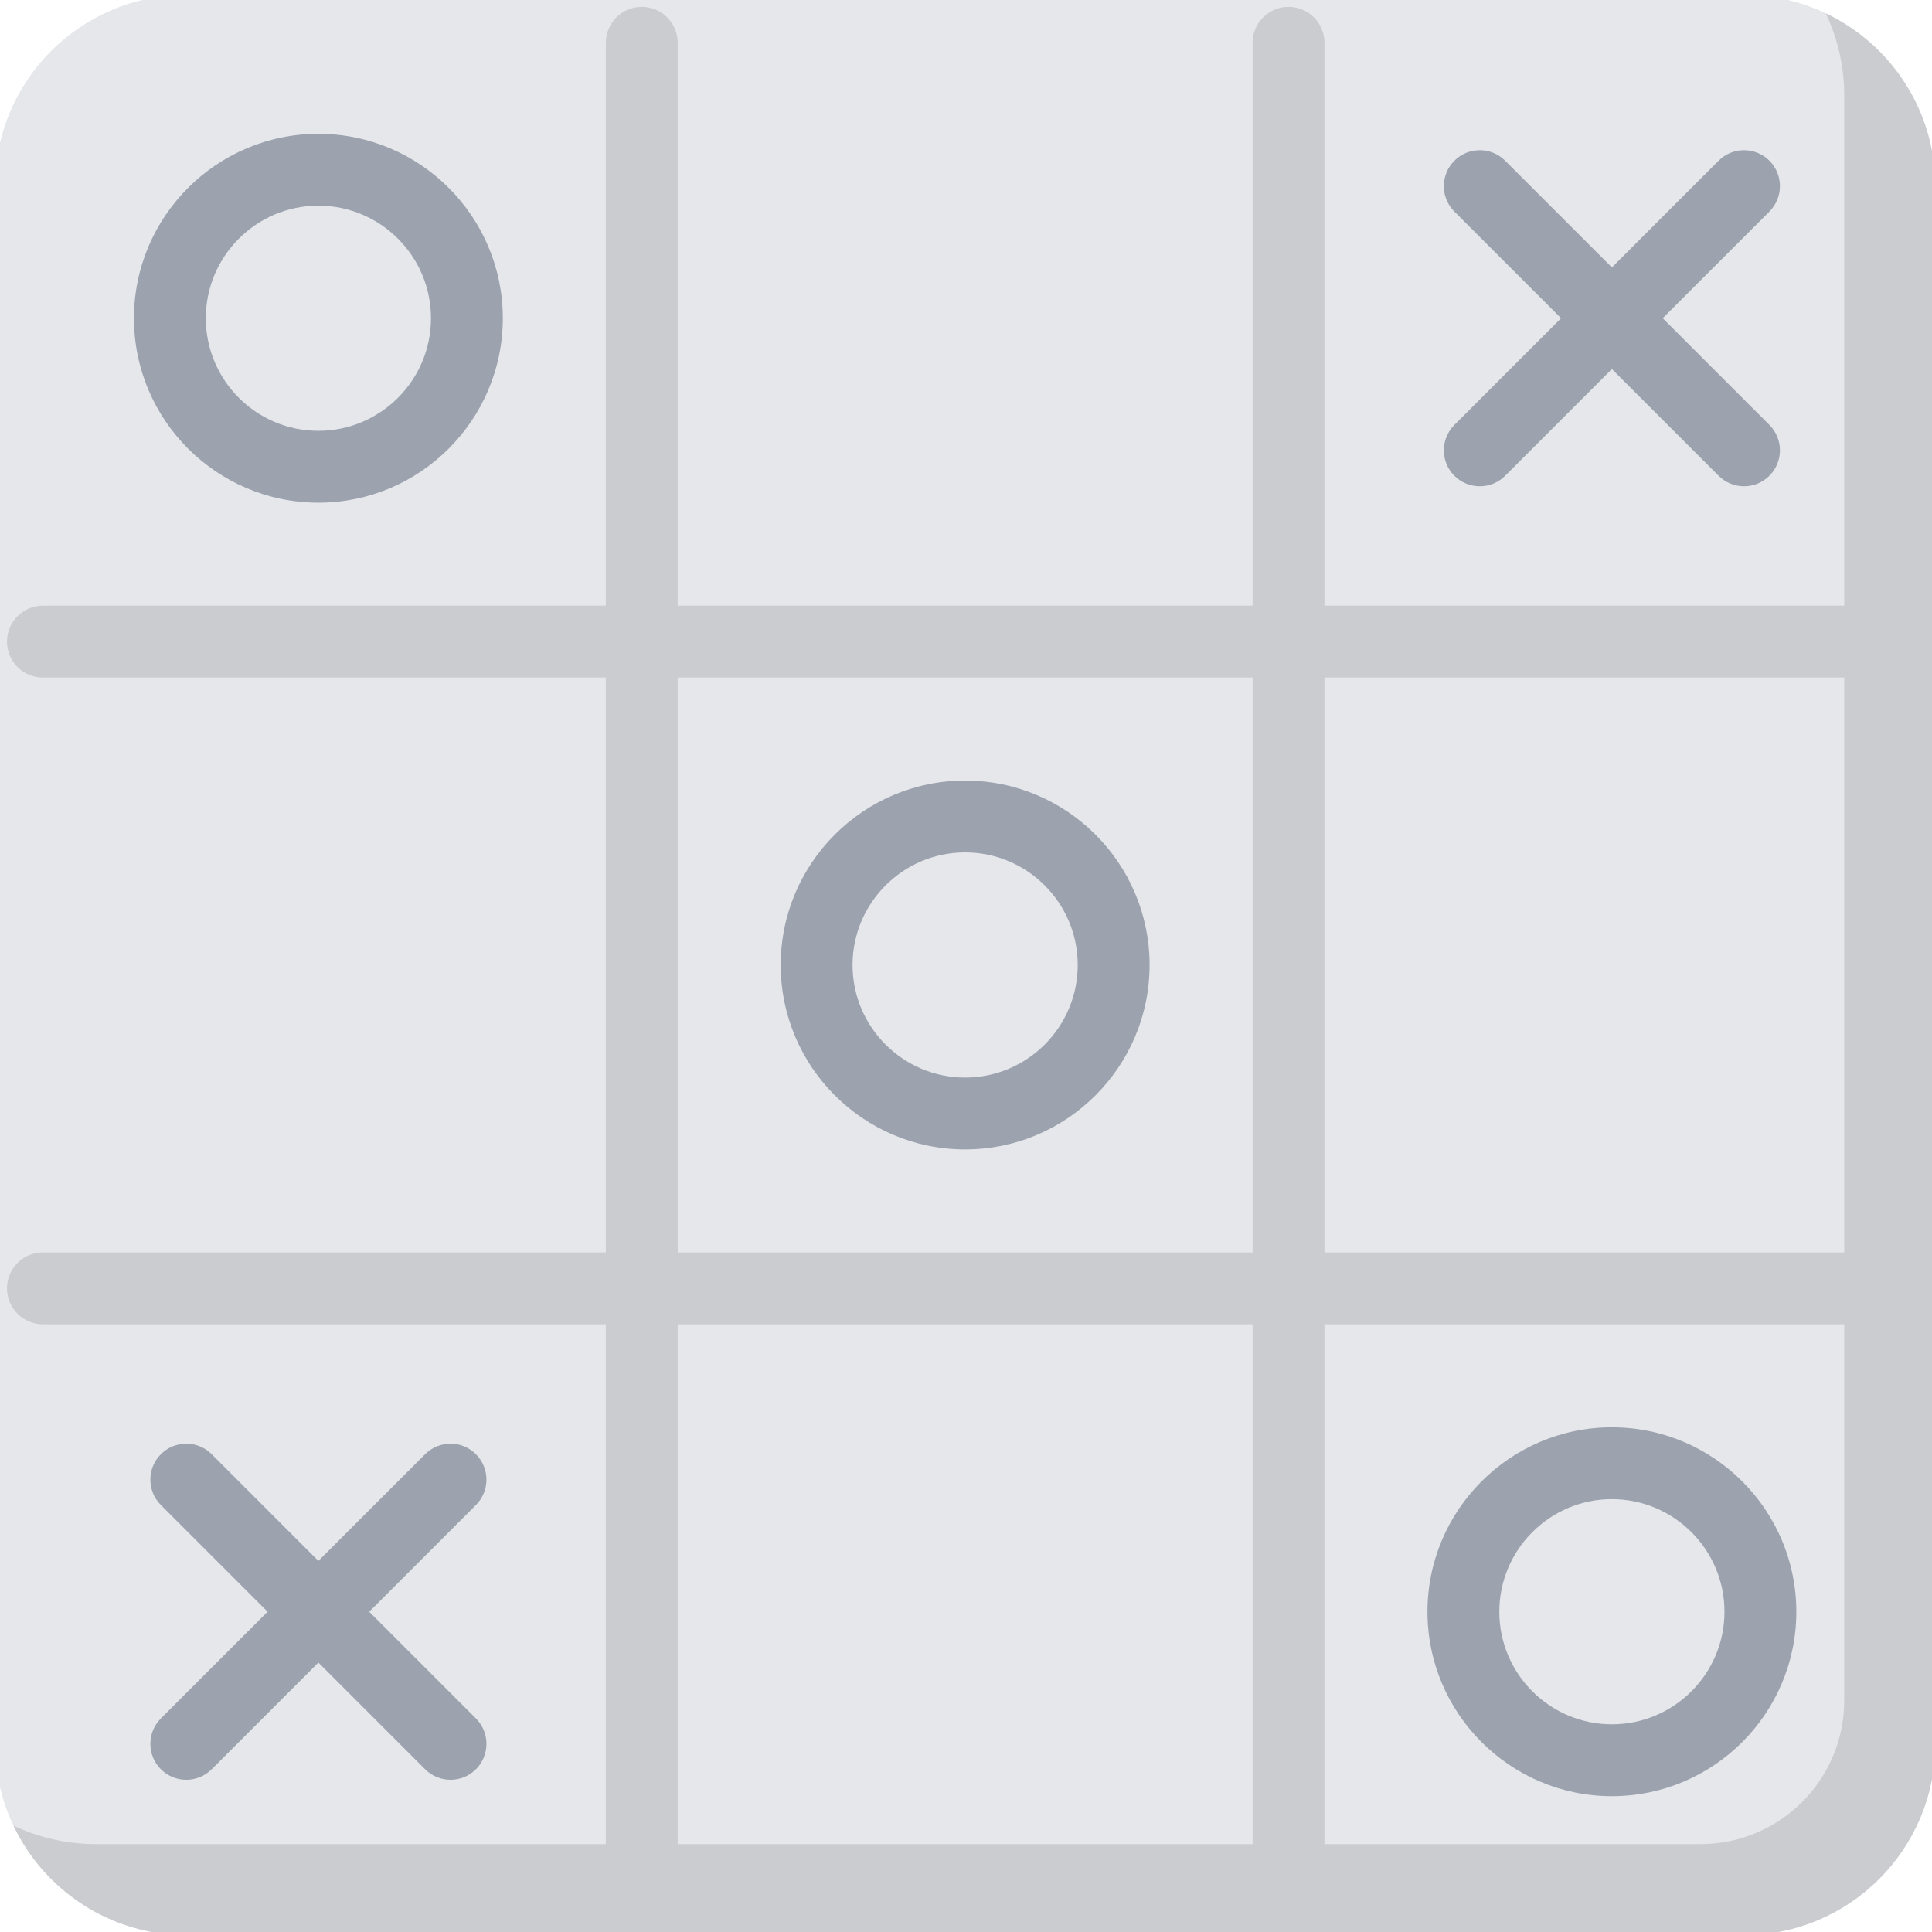 <?xml version="1.0"?>
<svg xmlns="http://www.w3.org/2000/svg" xmlns:xlink="http://www.w3.org/1999/xlink" xmlns:svgjs="http://svgjs.com/svgjs" version="1.1" width="512" height="512" x="0" y="0" viewBox="0 0 512 512" style="enable-background:new 0 0 512 512" xml:space="preserve" class=""><g transform="matrix(1.22,0,0,1.22,-1.32,-1.361)"><path xmlns="http://www.w3.org/2000/svg" d="m379.836 421.465h-338.211c-22.988 0-41.625-18.637-41.625-41.625v-338.215c0-22.988 18.637-41.625 41.625-41.625h338.211c22.988 0 41.629 18.637 41.629 41.625v338.211c0 22.992-18.637 41.629-41.629 41.629zm0 0" fill="#e5e7eb" data-original="#e1ebef" style="" class=""/><g xmlns="http://www.w3.org/2000/svg" fill="#c4d3d6"><path d="m397.68 4.012c2.57 5.41 4.012 11.457 4.012 17.844v348.617c0 17.242-13.977 31.219-31.219 31.219h-348.617c-6.387 0-12.434-1.441-17.844-4.012 6.684 14.062 21.012 23.785 37.613 23.785h338.211c22.988 0 41.629-18.637 41.629-41.625v-338.215c0-16.602-9.727-30.93-23.785-37.613zm0 0" fill="#cbcccf" data-original="#c4d3d6" style="" class=""/><path d="m140.488 418.863c-4.309 0-7.805-3.496-7.805-7.805v-400.652c0-4.309 3.492-7.805 7.805-7.805s7.805 3.496 7.805 7.805v400.652c0 4.309-3.496 7.805-7.805 7.805zm0 0" fill="#cbcccf" data-original="#c4d3d6" style="" class=""/><path d="m280.977 418.863c-4.312 0-7.805-3.496-7.805-7.805v-400.652c0-4.309 3.492-7.805 7.805-7.805 4.309 0 7.805 3.496 7.805 7.805v400.652c0 4.309-3.496 7.805-7.805 7.805zm0 0" fill="#cbcccf" data-original="#c4d3d6" style="" class=""/><path d="m411.059 148.293h-400.652c-4.309 0-7.805-3.492-7.805-7.805s3.496-7.805 7.805-7.805h400.652c4.309 0 7.805 3.492 7.805 7.805s-3.496 7.805-7.805 7.805zm0 0" fill="#cbcccf" data-original="#c4d3d6" style="" class=""/><path d="m411.059 288.781h-400.652c-4.309 0-7.805-3.496-7.805-7.805 0-4.312 3.496-7.805 7.805-7.805h400.652c4.309 0 7.805 3.492 7.805 7.805 0 4.309-3.496 7.805-7.805 7.805zm0 0" fill="#cbcccf" data-original="#c4d3d6" style="" class=""/></g><path xmlns="http://www.w3.org/2000/svg" d="m512 54.113h-47.871v-43.707c0-5.746 4.66-10.406 10.406-10.406h27.059c5.746 0 10.406 4.66 10.406 10.406zm0 0" fill="#00000000" data-original="#ef3535" style="" class=""/><path xmlns="http://www.w3.org/2000/svg" d="m498.473 0v30.18c0 5.746-4.66 10.406-10.406 10.406h-23.938v13.527h47.871v-43.707c0-5.746-4.66-10.406-10.406-10.406zm0 0" fill="#d3313100" data-original="#d33131" style="" class=""/><path xmlns="http://www.w3.org/2000/svg" d="m512 378.797-20.469 35.594c-1.535 2.676-5.395 2.676-6.934 0l-20.465-35.594v-324.684h47.867zm0 0" fill="#ffd43200" data-original="#ffd432" style="" class=""/><path xmlns="http://www.w3.org/2000/svg" d="m498.473 54.113v320.52l-18.367 31.945 4.492 7.812c1.539 2.676 5.395 2.676 6.934 0l20.469-35.594v-324.684zm0 0" fill="#f4ac0300" data-original="#f4ac03" style="" class=""/><path xmlns="http://www.w3.org/2000/svg" d="m81.281 351.219 23.18-23.18c3.047-3.047 3.047-7.988 0-11.035-3.047-3.051-7.988-3.051-11.039 0l-23.18 23.18-23.176-23.18c-3.051-3.051-7.992-3.051-11.039 0-3.047 3.047-3.047 7.988 0 11.035l23.18 23.18-23.18 23.18c-3.047 3.051-3.047 7.992 0 11.039 1.523 1.523 3.52 2.285 5.52 2.285 1.996 0 3.992-.762 5.52-2.285l23.176-23.18 23.18 23.18c1.523 1.523 3.523 2.285 5.52 2.285 2 0 3.996-.762 5.52-2.285 3.047-3.047 3.047-7.988 0-11.039zm0 0" fill="#9ca3af" data-original="#757574" style="" class=""/><path xmlns="http://www.w3.org/2000/svg" d="m362.258 70.242 23.18-23.176c3.047-3.051 3.047-7.992 0-11.039-3.051-3.047-7.992-3.047-11.039 0l-23.18 23.176-23.18-23.176c-3.047-3.047-7.988-3.047-11.039 0-3.047 3.047-3.047 7.988 0 11.039l23.18 23.176-23.18 23.18c-3.047 3.051-3.047 7.992 0 11.039 1.523 1.523 3.523 2.285 5.52 2.285 1.996 0 3.996-.762 5.52-2.285l23.18-23.18 23.18 23.18c1.523 1.523 3.52 2.285 5.516 2.285 2 0 3.996-.762 5.52-2.285 3.051-3.047 3.051-7.988 0-11.039zm0 0" fill="#9ca3af" data-original="#757574" style="" class=""/><path xmlns="http://www.w3.org/2000/svg" d="m351.219 391.285c-22.09 0-40.062-17.973-40.062-40.066 0-22.09 17.973-40.062 40.062-40.062 22.094 0 40.066 17.973 40.066 40.062 0 22.094-17.973 40.066-40.066 40.066zm0-64.52c-13.484 0-24.453 10.969-24.453 24.453s10.969 24.457 24.453 24.457 24.457-10.973 24.457-24.457-10.973-24.453-24.457-24.453zm0 0" fill="#9ca3af" data-original="#757574" style="" class=""/><path xmlns="http://www.w3.org/2000/svg" d="m70.242 110.309c-22.09 0-40.062-17.973-40.062-40.066 0-22.09 17.973-40.062 40.062-40.062 22.094 0 40.066 17.973 40.066 40.062 0 22.094-17.973 40.066-40.066 40.066zm0-64.52c-13.484 0-24.453 10.973-24.453 24.453 0 13.484 10.973 24.457 24.453 24.457 13.484 0 24.457-10.973 24.457-24.457 0-13.48-10.969-24.453-24.457-24.453zm0 0" fill="#9ca3af" data-original="#757574" style="" class=""/><path xmlns="http://www.w3.org/2000/svg" d="m210.73 250.797c-22.09 0-40.062-17.973-40.062-40.066 0-22.09 17.973-40.062 40.062-40.062 22.094 0 40.066 17.973 40.066 40.062 0 22.094-17.973 40.066-40.066 40.066zm0-64.52c-13.484 0-24.453 10.969-24.453 24.453 0 13.488 10.969 24.457 24.453 24.457s24.457-10.973 24.457-24.457-10.973-24.453-24.457-24.453zm0 0" fill="#9ca3af" data-original="#757574" style="" class=""/></g></svg>
